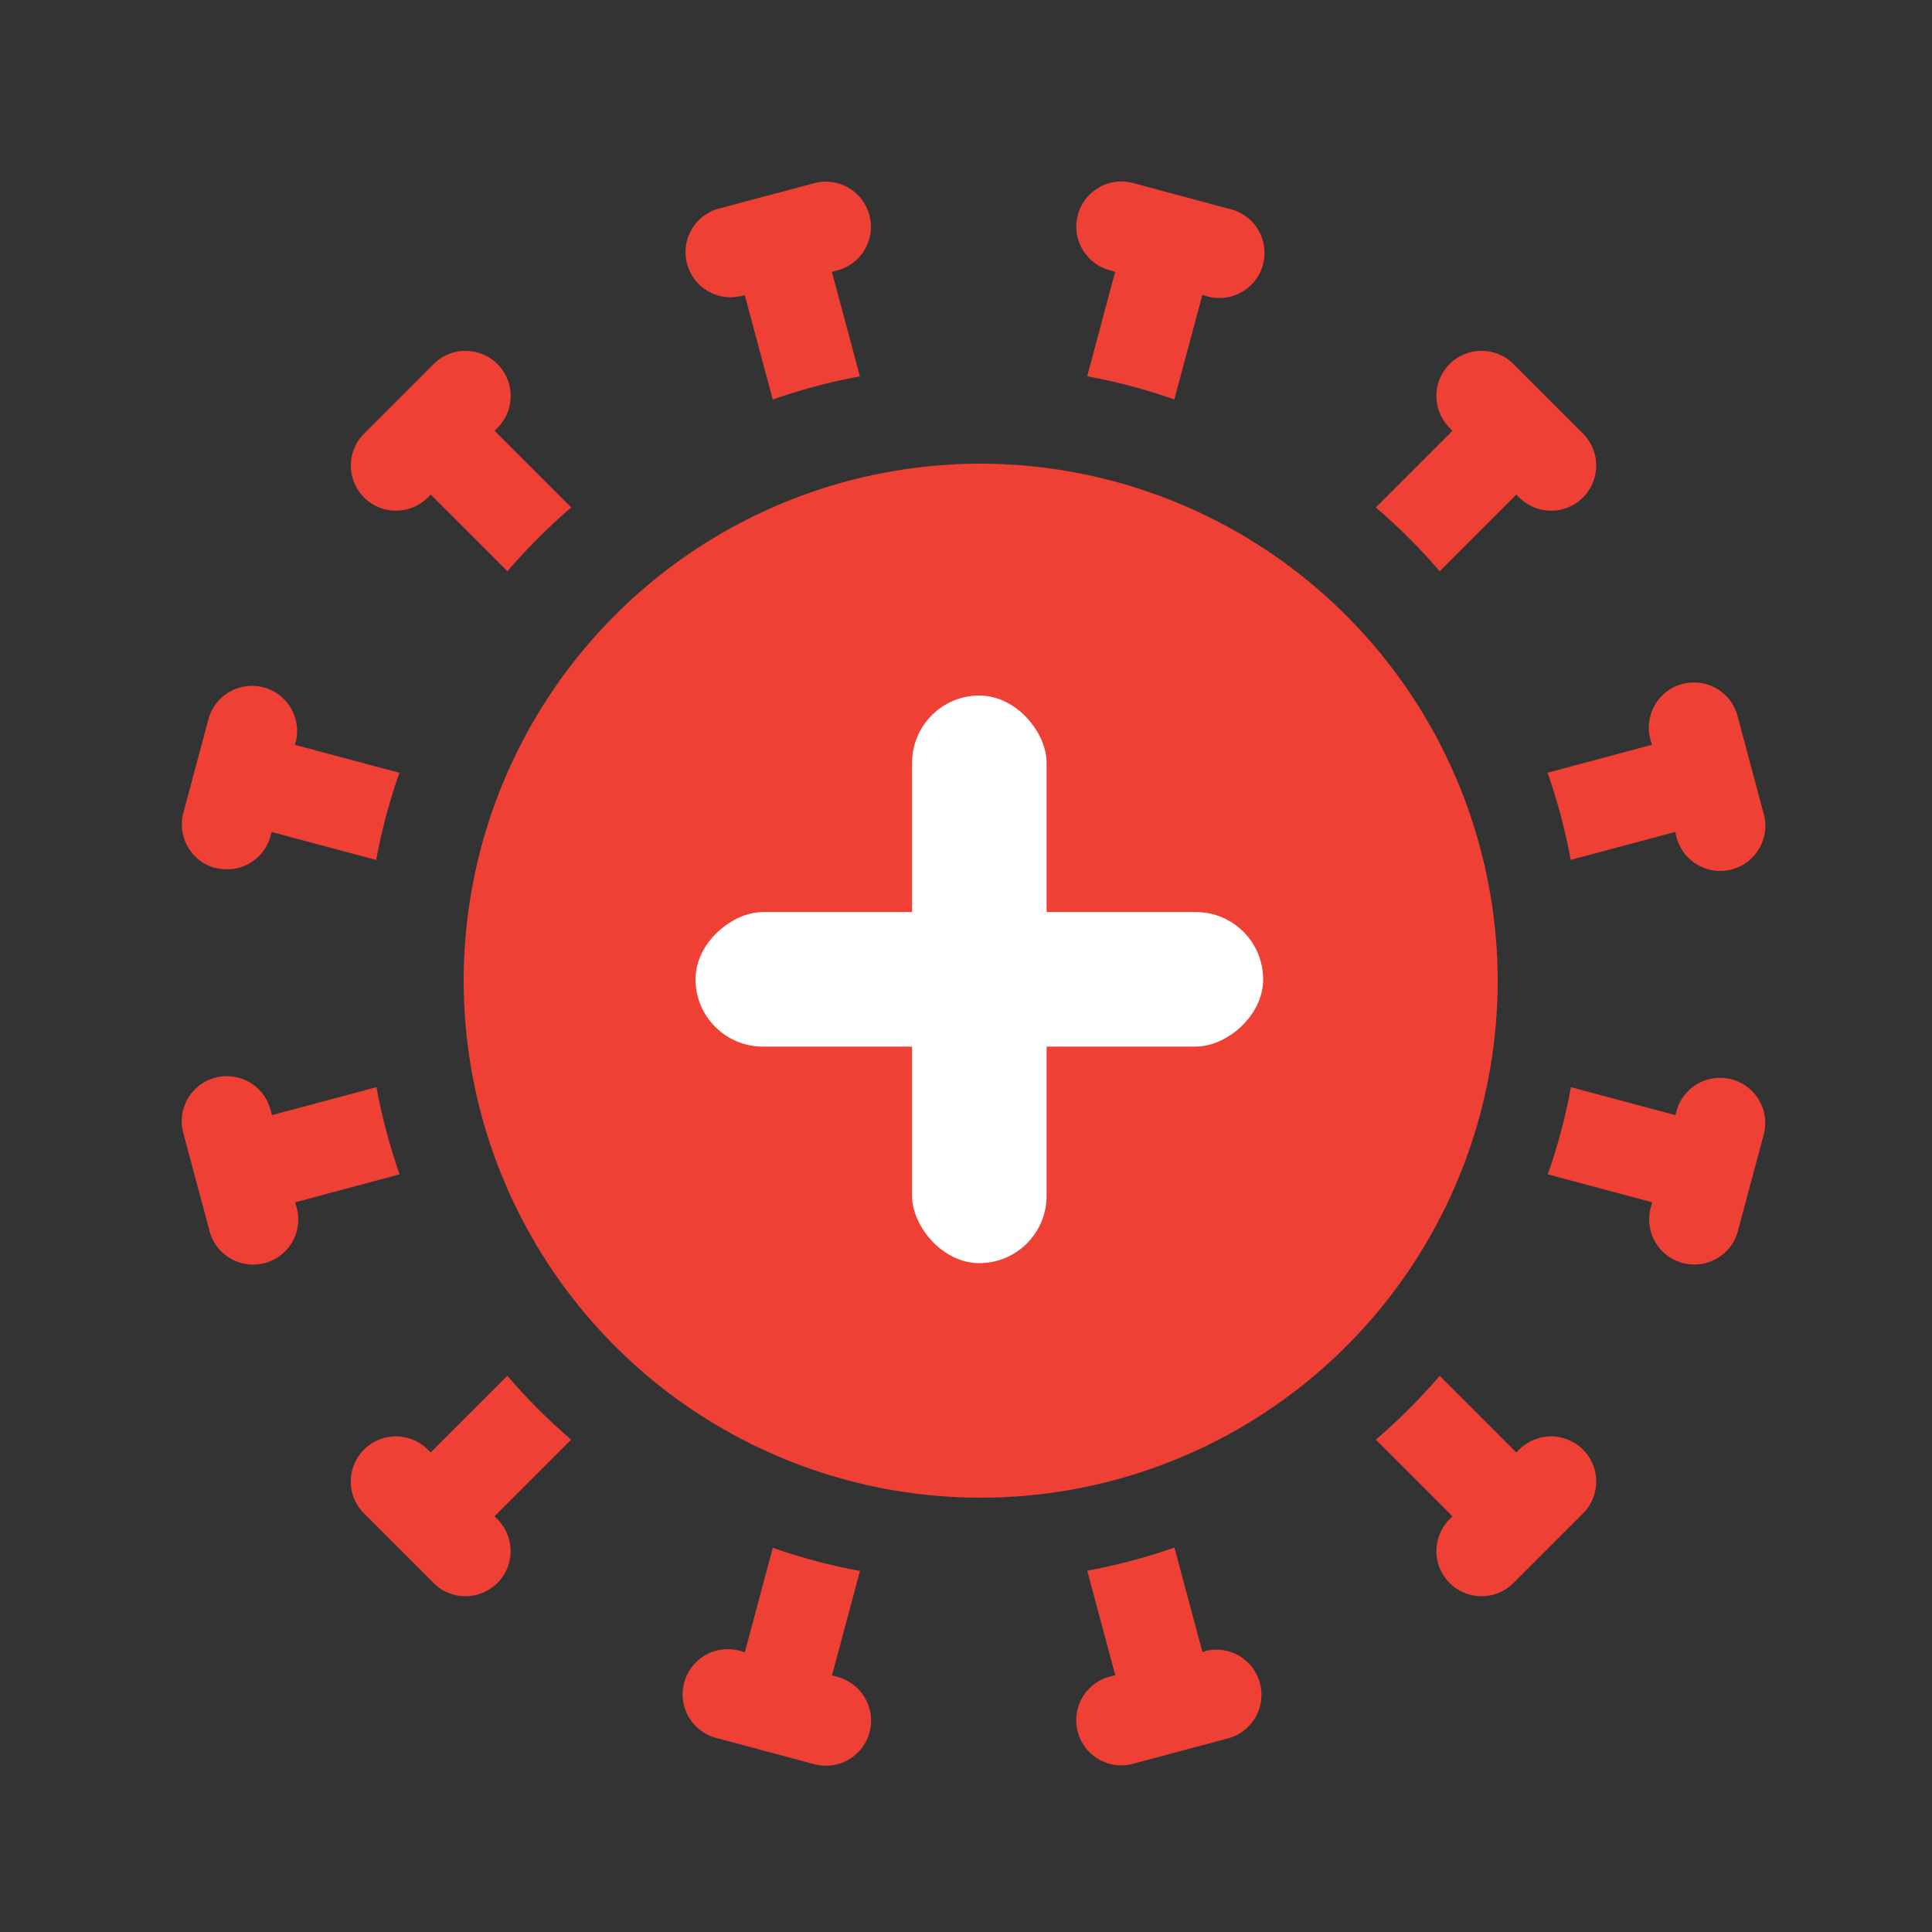 <svg xmlns="http://www.w3.org/2000/svg" xmlns:xlink="http://www.w3.org/1999/xlink" width="25" height="25" viewBox="0 0 25 25">
  <rect x="0" y="0" width="25" height="25" fill="#333333" stroke="none"/>
  <defs>
    <clipPath id="clip-path">
      <rect id="Rectangle_235" data-name="Rectangle 235" width="25" height="25"/>
    </clipPath>
  </defs>
  <g id="positive" clip-path="url(#clip-path)">
    <g id="virus_1_" data-name="virus (1)" transform="translate(2.354 2.354)">
      <path id="Path_1031" data-name="Path 1031" d="M97.933,91.243a6.69,6.69,0,1,0,6.69,6.69A6.7,6.7,0,0,0,97.933,91.243Z" transform="translate(-87.597 -87.597)" fill="#ef4036"/>
      <path id="Path_1032" data-name="Path 1032" d="M162.509,1.478l.05-.014.362,1.352a7.515,7.515,0,0,1,1.128-.3l-.362-1.352.05-.014a.584.584,0,1,0-.3-1.128L162.206.35a.584.584,0,0,0,.3,1.128Z" transform="translate(-155.276 0)" fill="#ef4036"/>
      <path id="Path_1033" data-name="Path 1033" d="M57.118,58.017l.037-.037.992.992a7.648,7.648,0,0,1,.826-.826l-.992-.992.037-.037a.584.584,0,0,0-.826-.826l-.9.9a.584.584,0,1,0,.826.826Z" transform="translate(-53.935 -53.934)" fill="#ef4036"/>
      <path id="Path_1034" data-name="Path 1034" d="M.435,164.144a.584.584,0,0,0,.715-.413l.014-.05,1.352.362a7.519,7.519,0,0,1,.3-1.128l-1.352-.362.014-.05a.584.584,0,0,0-1.128-.3l-.329,1.229a.584.584,0,0,0,.413.715Z" transform="translate(-0.002 -155.269)" fill="#ef4036"/>
      <path id="Path_1035" data-name="Path 1035" d="M1.466,290.266l1.352-.362a7.516,7.516,0,0,1-.3-1.128l-1.352.362-.014-.05a.584.584,0,1,0-1.128.3l.329,1.229a.584.584,0,1,0,1.128-.3Z" transform="translate(-0.001 -277.062)" fill="#ef4036"/>
      <path id="Path_1036" data-name="Path 1036" d="M58.146,382.631l-.992.992-.037-.037a.584.584,0,1,0-.826.826l.9.9a.584.584,0,1,0,.826-.826l-.037-.037.992-.992A7.654,7.654,0,0,1,58.146,382.631Z" transform="translate(-53.935 -367.182)" fill="#ef4036"/>
      <path id="Path_1037" data-name="Path 1037" d="M163.745,441.347l-.05-.013.362-1.352a7.514,7.514,0,0,1-1.128-.3l-.362,1.352-.05-.014a.584.584,0,1,0-.3,1.128l1.229.329a.584.584,0,1,0,.3-1.128Z" transform="translate(-155.283 -422.008)" fill="#ef4036"/>
      <path id="Path_1038" data-name="Path 1038" d="M290.32,441.017l-.05.014-.362-1.352a7.515,7.515,0,0,1-1.128.3l.362,1.352-.05.013a.584.584,0,1,0,.3,1.128l1.229-.329a.584.584,0,0,0-.3-1.128Z" transform="translate(-277.065 -422.008)" fill="#ef4036"/>
      <path id="Path_1039" data-name="Path 1039" d="M384.49,383.586l-.037.037-.992-.992a7.647,7.647,0,0,1-.826.826l.992.992-.037.037a.584.584,0,0,0,.826.826l.9-.9a.584.584,0,1,0-.826-.826Z" transform="translate(-367.186 -367.182)" fill="#ef4036"/>
      <path id="Path_1040" data-name="Path 1040" d="M442.063,288.672a.584.584,0,0,0-.715.413l-.013.05-1.352-.362a7.515,7.515,0,0,1-.3,1.128l1.352.362-.014.05a.584.584,0,1,0,1.128.3l.329-1.229A.584.584,0,0,0,442.063,288.672Z" transform="translate(-422.009 -277.059)" fill="#ef4036"/>
      <path id="Path_1041" data-name="Path 1041" d="M441.03,162.545l-1.352.362a7.521,7.521,0,0,1,.3,1.128l1.352-.362.013.05a.584.584,0,1,0,1.128-.3l-.329-1.229a.584.584,0,1,0-1.128.3Z" transform="translate(-422.007 -155.262)" fill="#ef4036"/>
      <path id="Path_1042" data-name="Path 1042" d="M383.458,58.973l.992-.992.037.037a.584.584,0,0,0,.826-.826l-.9-.9a.584.584,0,1,0-.826.826l.037.037-.992.992A7.656,7.656,0,0,1,383.458,58.973Z" transform="translate(-367.183 -53.935)" fill="#ef4036"/>
      <path id="Path_1043" data-name="Path 1043" d="M289.084,1.15l.05.014-.362,1.352a7.515,7.515,0,0,1,1.128.3l.362-1.352.05.014a.584.584,0,1,0,.3-1.128L289.386.021a.584.584,0,1,0-.3,1.128Z" transform="translate(-277.058 -0.001)" fill="#ef4036"/>
      <g id="Group_161" data-name="Group 161" transform="translate(7.646 7.646)">
        <g id="Group_160" data-name="Group 160" transform="translate(-1 -1)">
          <rect id="Rectangle_236" data-name="Rectangle 236" width="1.741" height="7.345" rx="0.871" transform="translate(2.802 0)" fill="#fff"/>
          <rect id="Rectangle_237" data-name="Rectangle 237" width="1.741" height="7.345" rx="0.871" transform="translate(7.345 2.802) rotate(90)" fill="#fff"/>
        </g>
      </g>
    </g>
  </g>
</svg>
